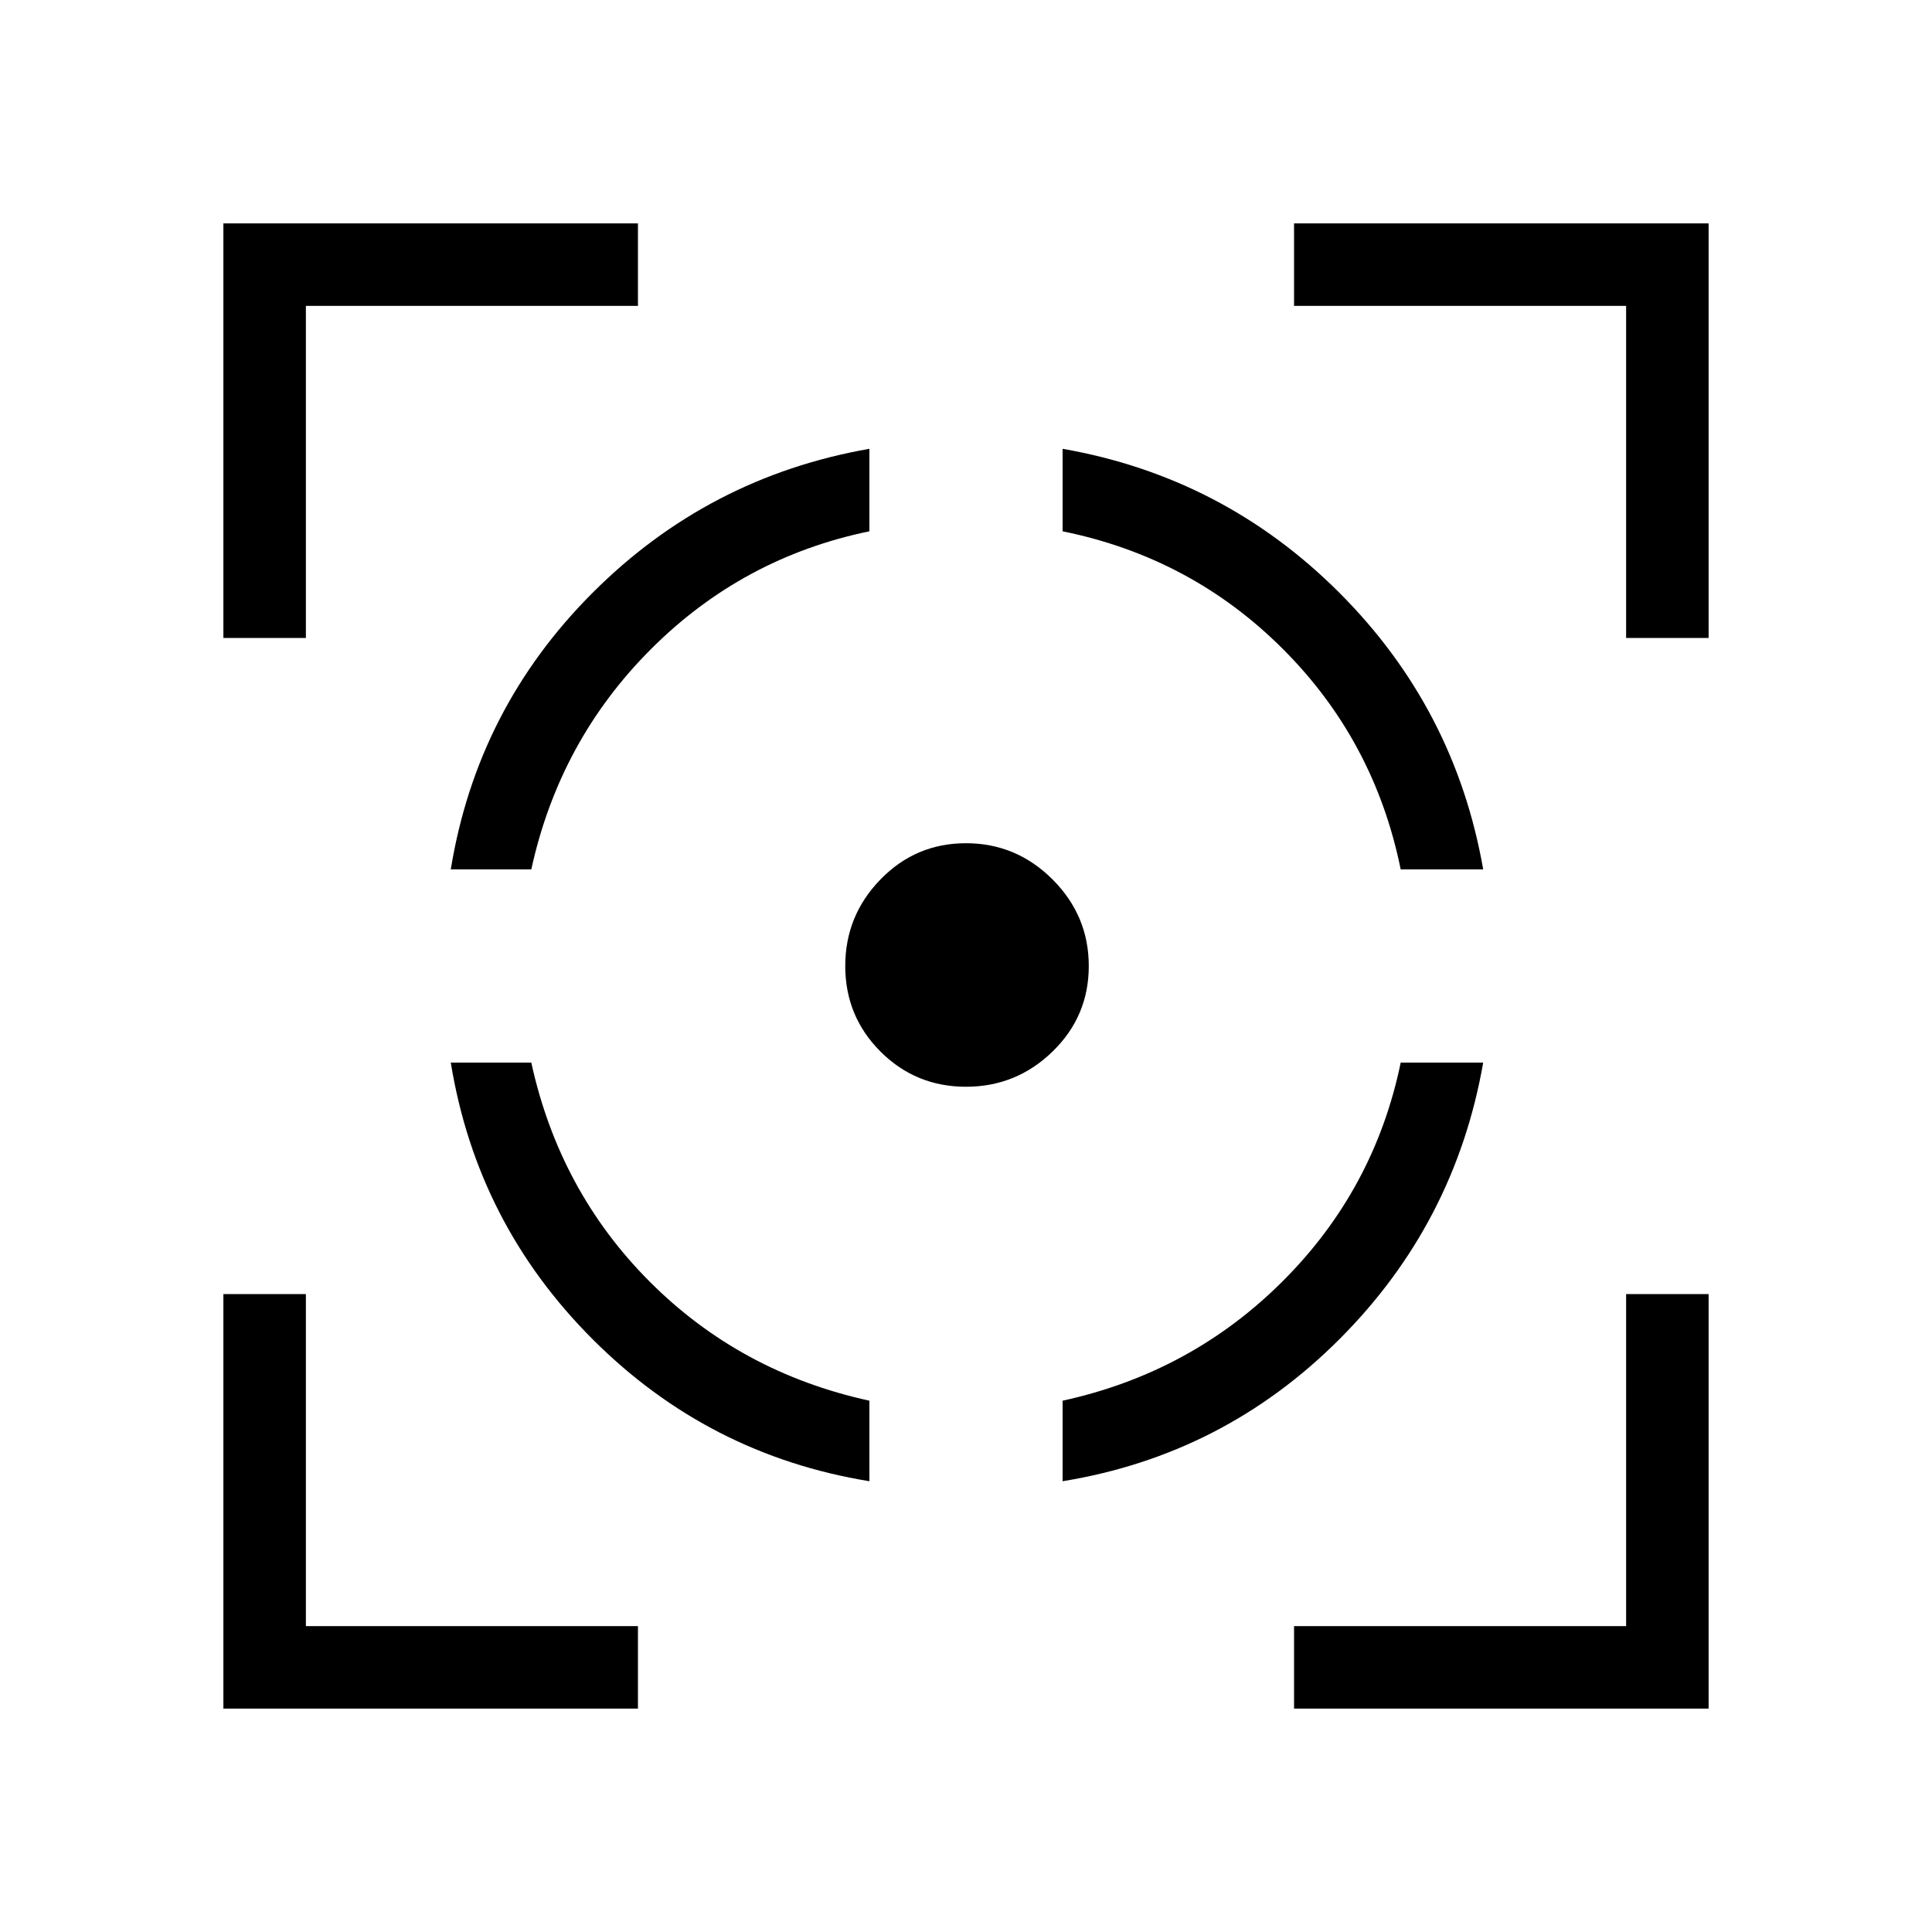 <svg xmlns="http://www.w3.org/2000/svg" height="40" width="40"><path d="M9.333 22H11q.583 2.667 2.458 4.542Q15.333 28.417 18 29v1.667q-3.333-.542-5.729-2.938T9.333 22ZM18 9.292V11q-2.625.542-4.521 2.438Q11.583 15.333 11 18H9.333q.542-3.333 2.938-5.729T18 9.292Zm2 8.166q1.042 0 1.792.75t.75 1.792q0 1.042-.75 1.771-.75.729-1.792.729t-1.771-.729Q17.5 21.042 17.5 20q0-1.042.729-1.792t1.771-.75ZM29 22h1.708q-.583 3.333-2.979 5.729T22 30.667V29q2.667-.583 4.562-2.479Q28.458 24.625 29 22ZM22 9.292q3.333.583 5.729 2.979T30.708 18H29q-.542-2.667-2.438-4.562Q24.667 11.542 22 11ZM4.625 13.208V4.625h8.583v1.708H6.333v6.875Zm8.583 22.167H4.625v-8.583h1.708v6.875h6.875Zm13.584 0v-1.708h6.875v-6.875h1.708v8.583Zm6.875-22.167V6.333h-6.875V4.625h8.583v8.583Z"/></svg>